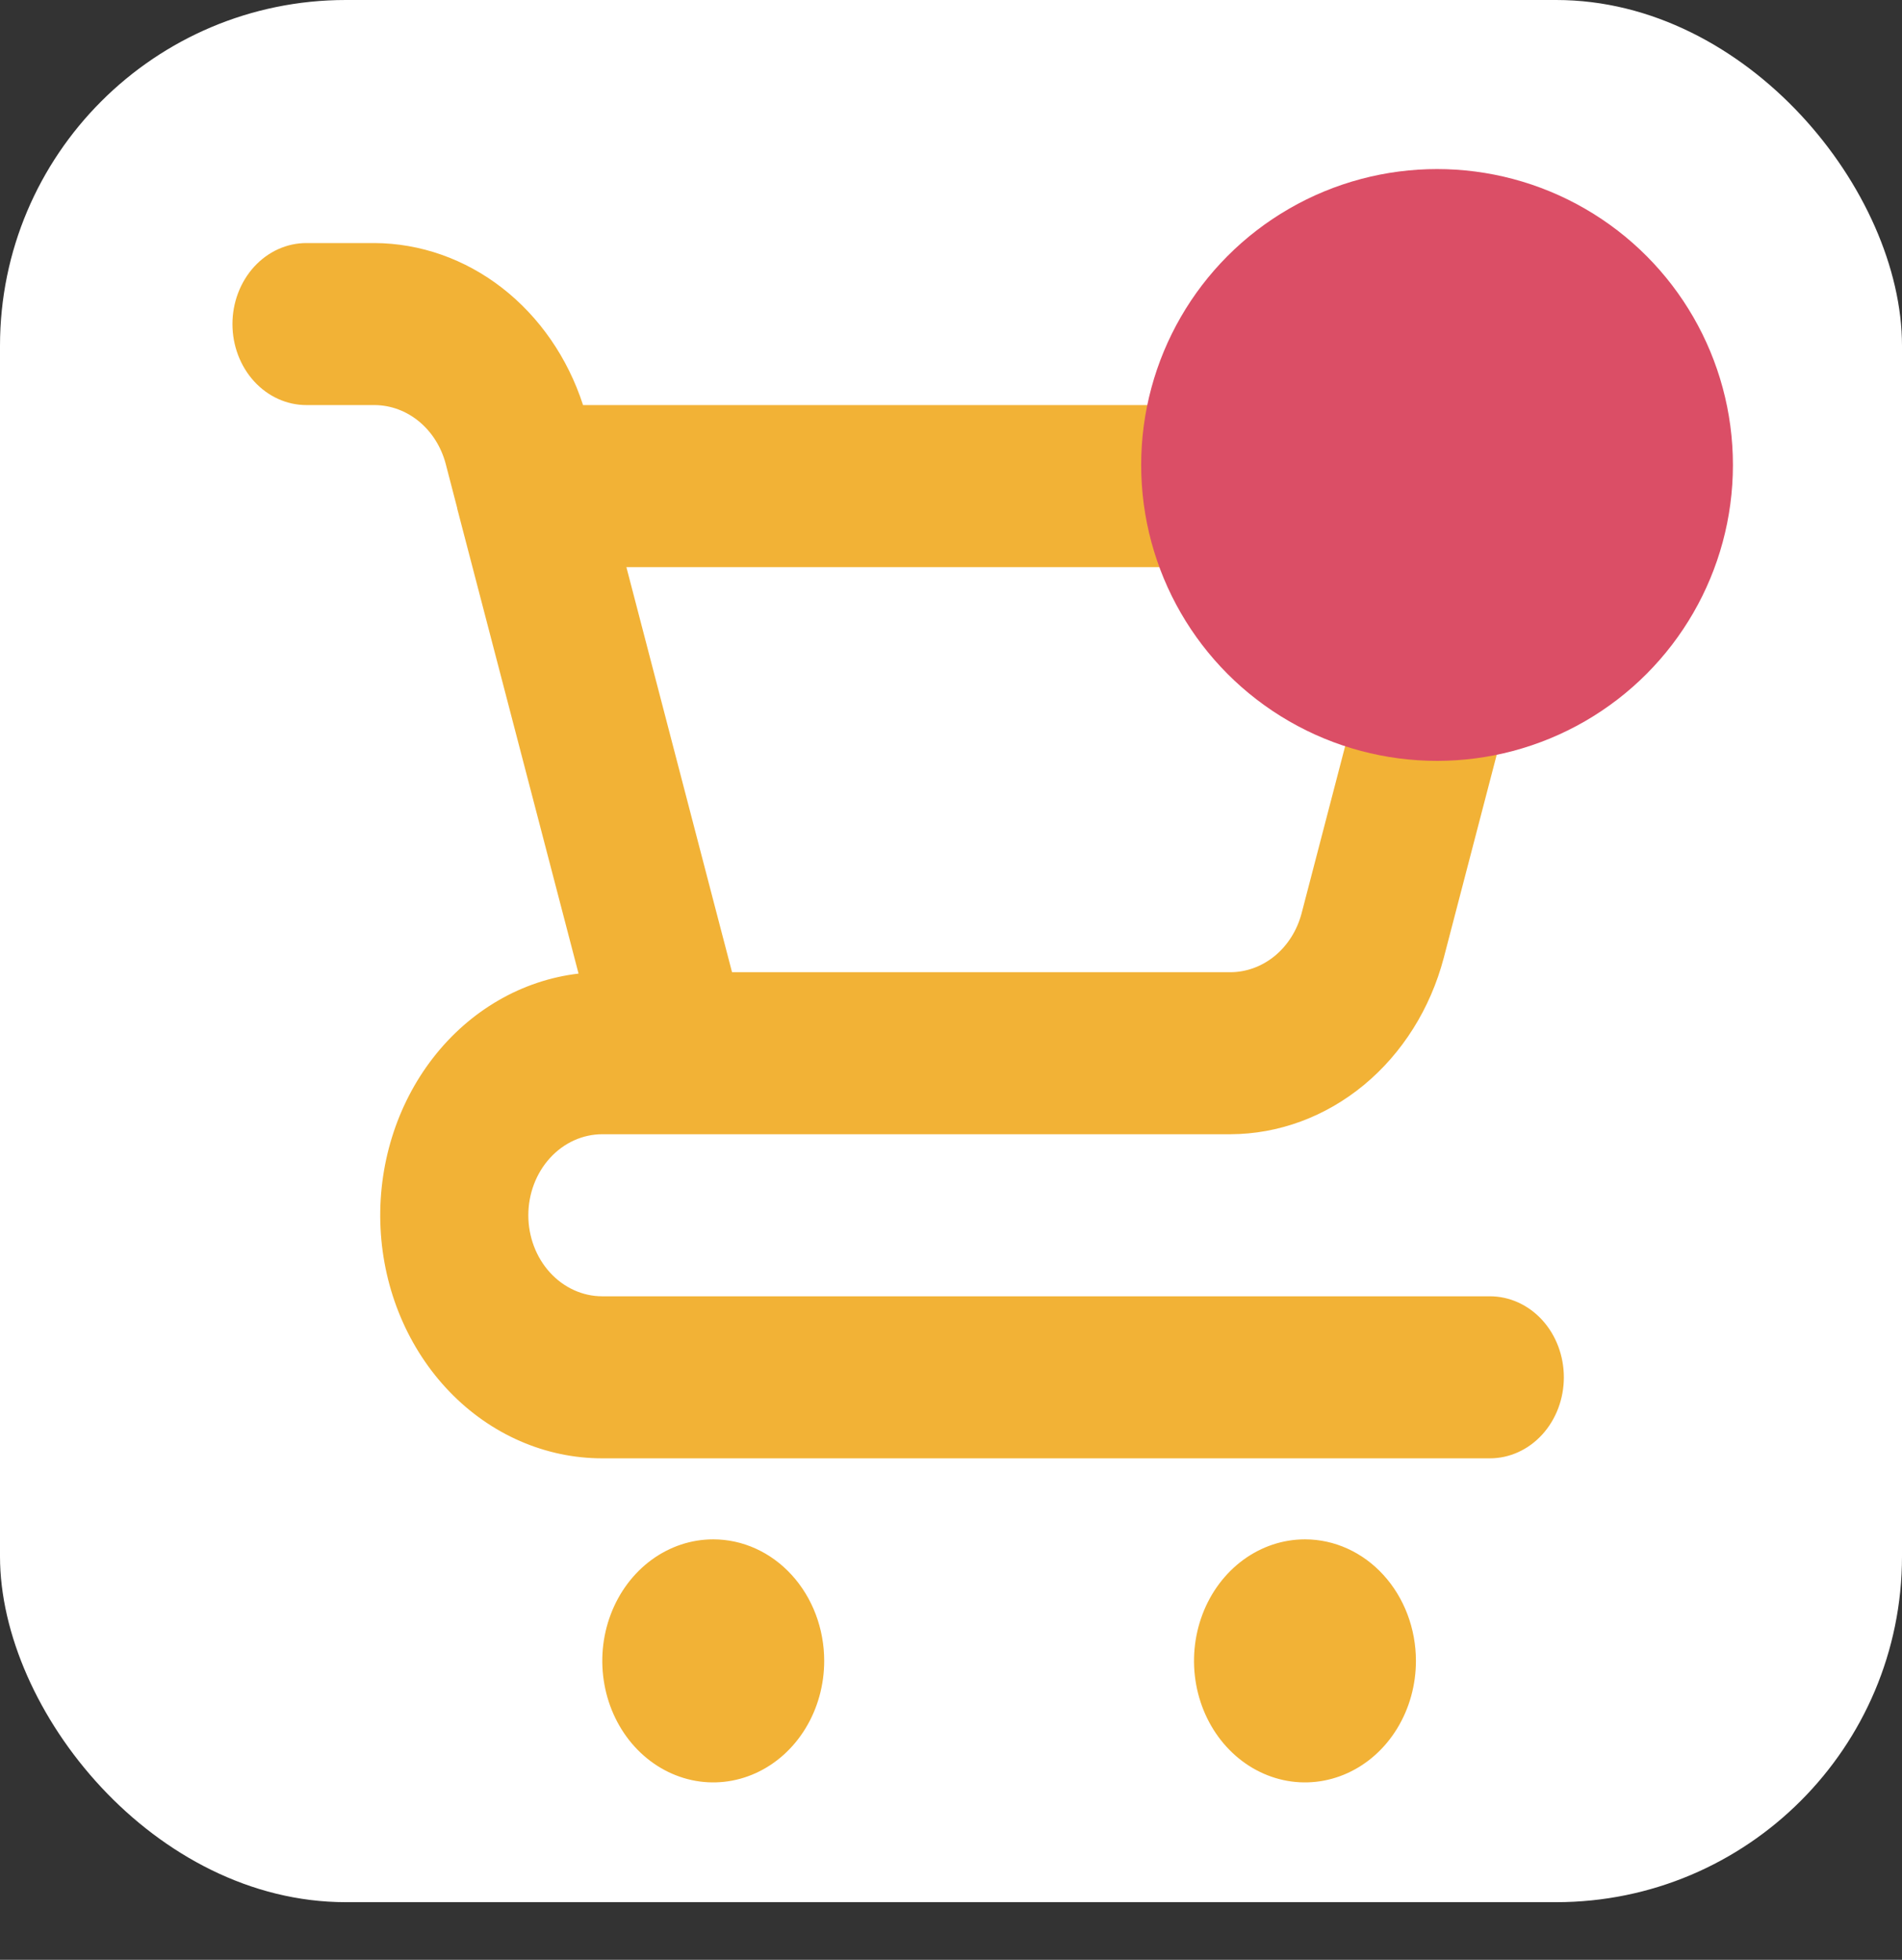 <svg width="66" height="68" viewBox="0 0 66 68" fill="none" xmlns="http://www.w3.org/2000/svg">
<rect x="0" y="0" width="66" height="68" fill="#333333" stroke="none"/>
<rect width="66" height="66" rx="12" fill="white"/>
<path d="M24.75 53.411C23.988 53.411 23.244 53.658 22.611 54.121C21.978 54.585 21.484 55.243 21.193 56.014C20.901 56.784 20.825 57.632 20.974 58.45C21.122 59.268 21.489 60.02 22.027 60.609C22.566 61.199 23.252 61.6 23.999 61.763C24.745 61.926 25.52 61.842 26.223 61.523C26.927 61.204 27.528 60.664 27.951 59.97C28.374 59.277 28.6 58.462 28.6 57.628C28.6 56.509 28.194 55.437 27.472 54.646C26.75 53.855 25.771 53.411 24.75 53.411ZM51.7 44.978H20.9C20.219 44.978 19.566 44.681 19.085 44.154C18.604 43.627 18.333 42.912 18.333 42.166C18.333 41.421 18.604 40.706 19.085 40.179C19.566 39.651 20.219 39.355 20.9 39.355H42.693C44.365 39.35 45.991 38.75 47.326 37.648C48.661 36.545 49.634 34.998 50.098 33.238L54.166 17.637C54.275 17.219 54.294 16.779 54.221 16.351C54.148 15.924 53.986 15.521 53.747 15.174C53.508 14.826 53.199 14.545 52.843 14.351C52.488 14.157 52.097 14.056 51.7 14.055H20.232C19.701 12.416 18.72 10.997 17.425 9.991C16.13 8.985 14.582 8.441 12.994 8.433H10.633C9.952 8.433 9.3 8.729 8.818 9.256C8.337 9.784 8.066 10.499 8.066 11.244C8.066 11.99 8.337 12.705 8.818 13.232C9.3 13.759 9.952 14.055 10.633 14.055H12.997C13.554 14.057 14.096 14.257 14.541 14.624C14.986 14.992 15.311 15.507 15.466 16.093L15.864 17.625V17.64L20.076 33.781C18.115 34.011 16.31 35.055 15.032 36.699C13.754 38.343 13.1 40.462 13.205 42.618C13.311 44.775 14.168 46.804 15.6 48.289C17.031 49.774 18.928 50.601 20.9 50.6H51.7C52.38 50.6 53.033 50.304 53.515 49.776C53.996 49.249 54.266 48.534 54.266 47.789C54.266 47.043 53.996 46.328 53.515 45.801C53.033 45.274 52.38 44.978 51.7 44.978ZM48.296 19.678L45.165 31.692C45.01 32.279 44.685 32.796 44.24 33.164C43.794 33.532 43.251 33.732 42.693 33.733H25.402L24.747 31.226L21.736 19.678H48.296ZM45.283 53.411C44.522 53.411 43.777 53.658 43.144 54.121C42.511 54.585 42.017 55.243 41.726 56.014C41.435 56.784 41.358 57.632 41.507 58.45C41.656 59.268 42.022 60.02 42.561 60.609C43.099 61.199 43.785 61.6 44.532 61.763C45.279 61.926 46.053 61.842 46.756 61.523C47.46 61.204 48.061 60.664 48.484 59.97C48.907 59.277 49.133 58.462 49.133 57.628C49.133 56.509 48.727 55.437 48.005 54.646C47.283 53.855 46.304 53.411 45.283 53.411Z" fill="#F2B236"/>
<circle cx="49.866" cy="16.133" r="10.267" fill="#DB4E66"/>
</svg>
